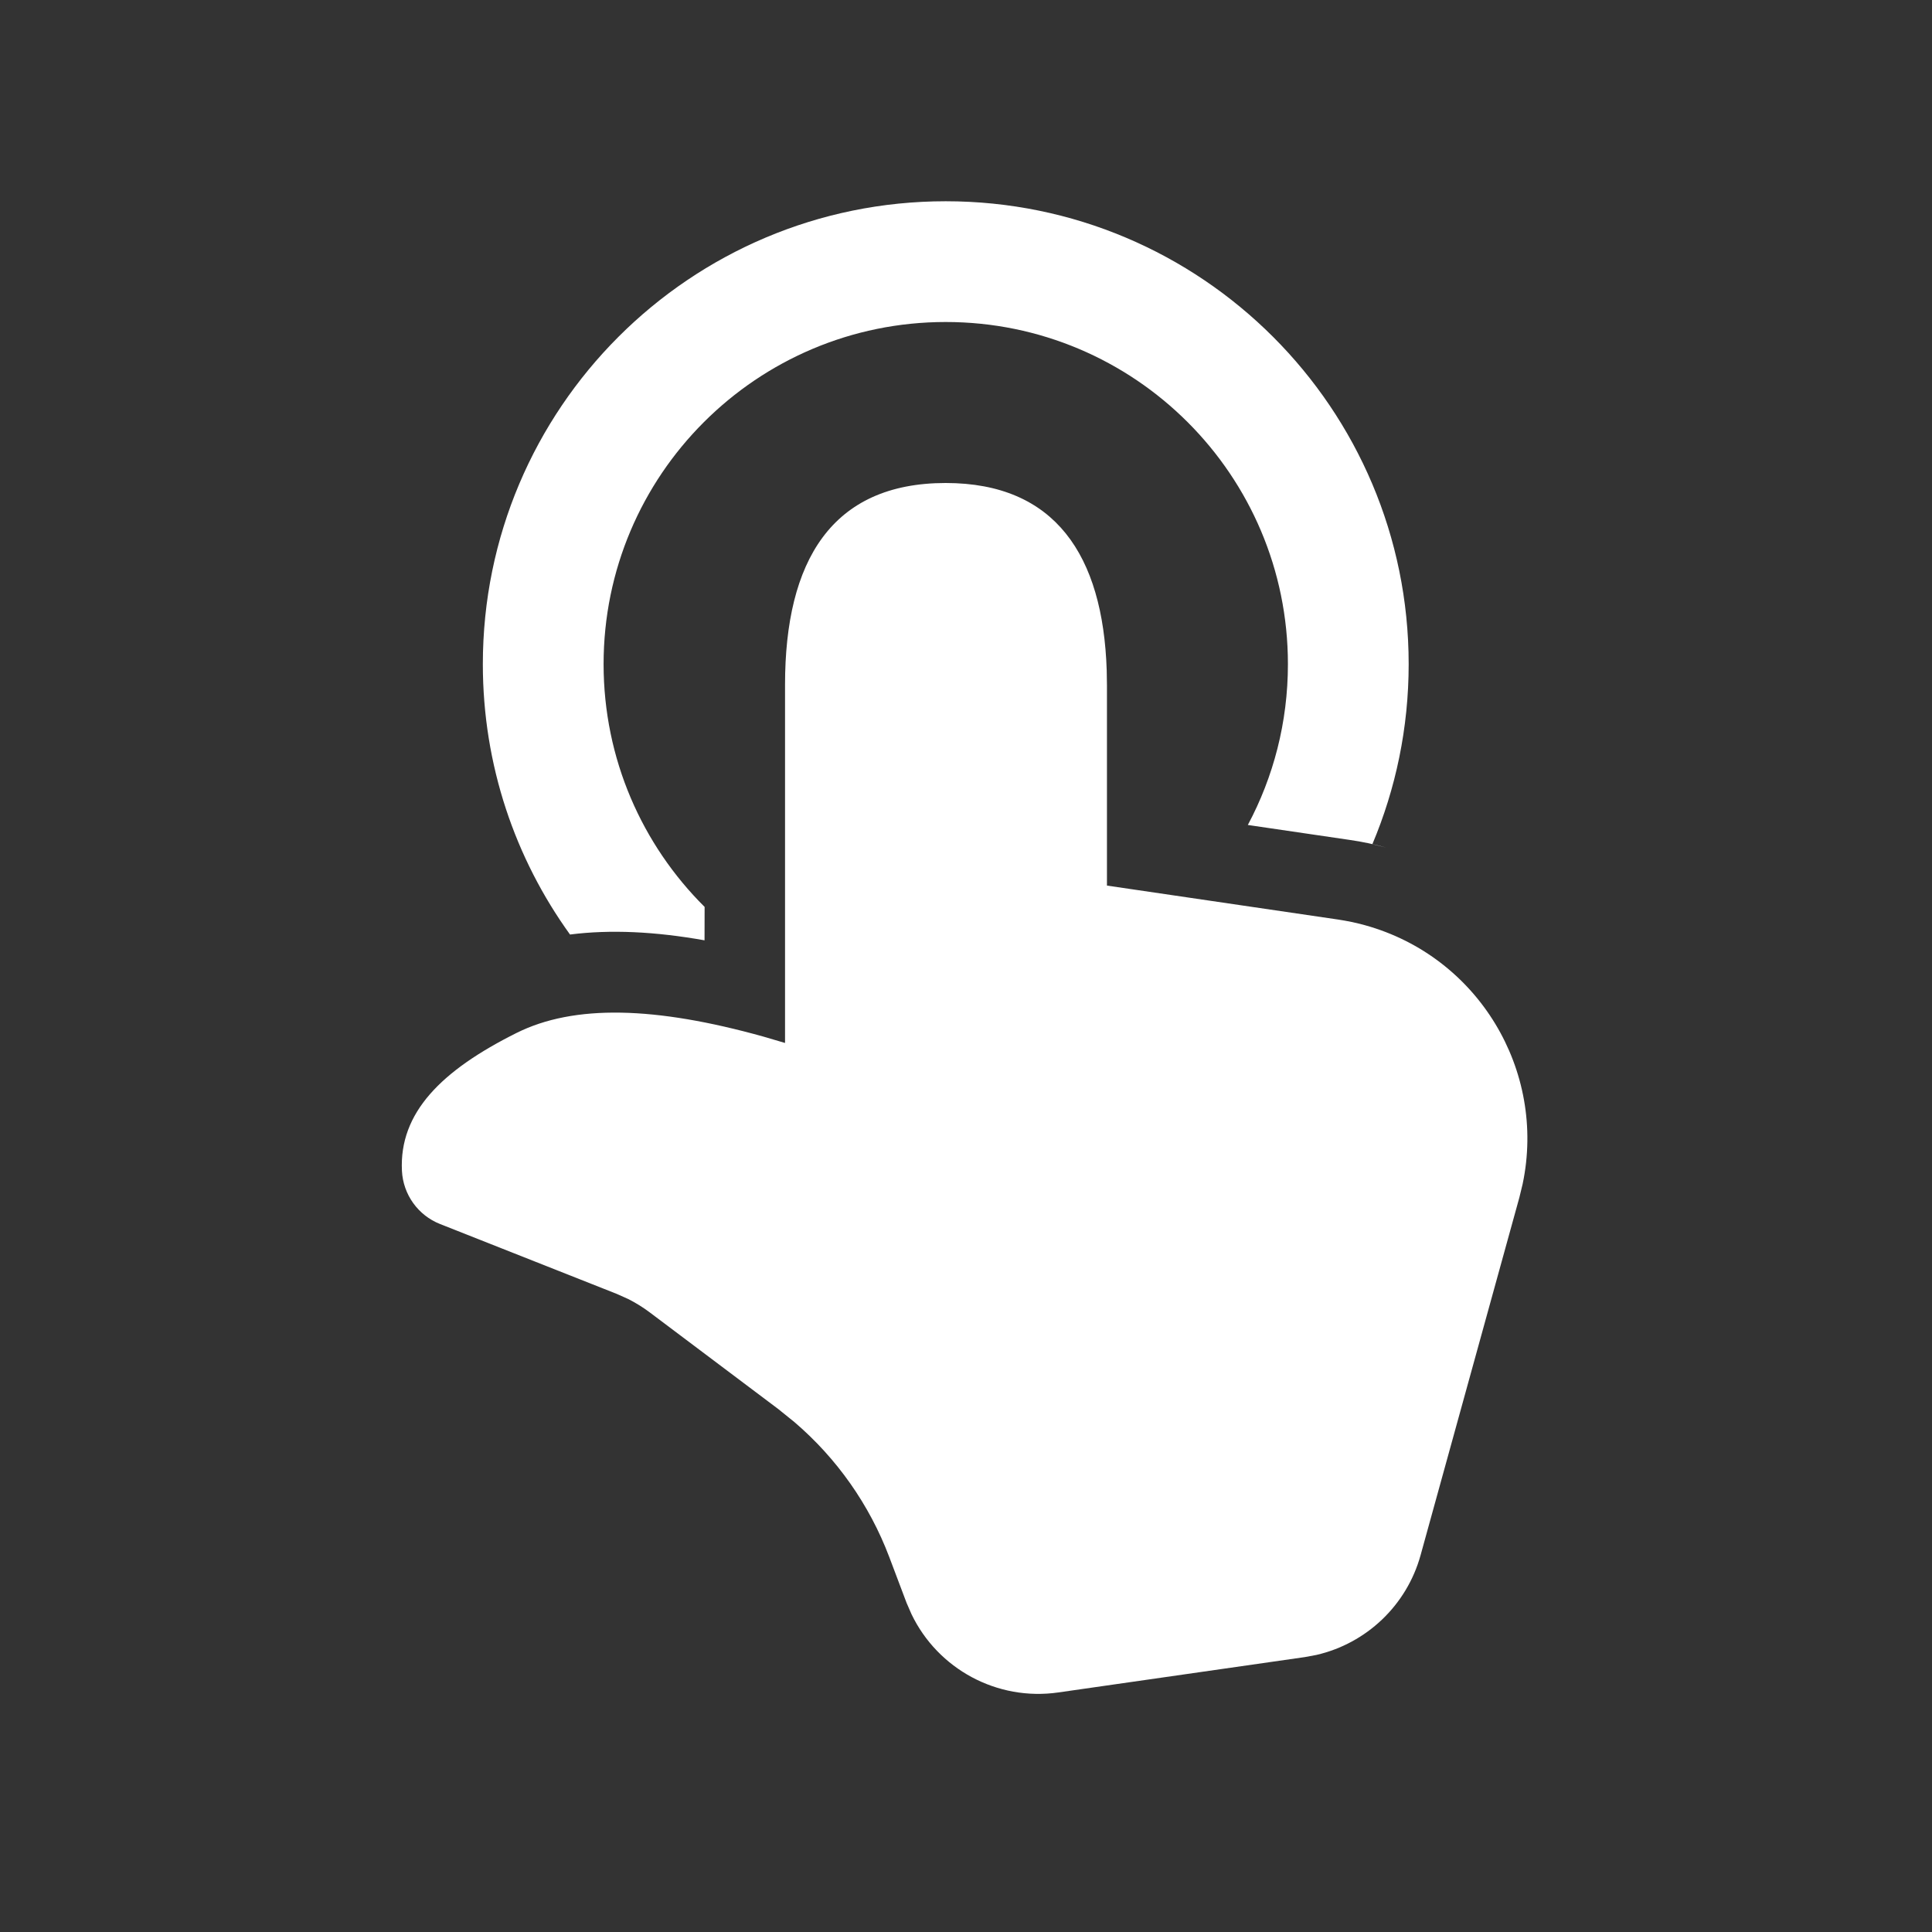 <svg width="24" height="24" viewBox="0 0 24 24" fill="none" xmlns="http://www.w3.org/2000/svg">
<rect x="0" y="0" width="24" height="24" fill="#333333" stroke="none"/>
<path d="M11.748 6C13.107 6 13.701 6.898 13.748 8.326L13.751 8.515V11.001L16.623 11.423C16.735 11.44 16.846 11.463 16.955 11.493C18.363 11.882 19.211 13.297 18.915 14.707L18.874 14.876L17.647 19.319C17.475 19.941 16.976 20.414 16.354 20.558L16.209 20.585L13.148 21.024C12.387 21.134 11.651 20.734 11.323 20.052L11.262 19.912L11.046 19.34C10.8 18.691 10.395 18.116 9.869 17.666L9.667 17.503L8.07 16.302C7.986 16.239 7.897 16.184 7.804 16.137L7.661 16.073L5.466 15.205C5.193 15.097 5.008 14.839 4.993 14.545C4.957 13.823 5.482 13.299 6.414 12.833C7.133 12.473 8.142 12.503 9.48 12.876L9.752 12.956V8.506C9.752 6.968 10.331 6 11.748 6ZM11.748 2.5C14.924 2.5 17.499 5.075 17.499 8.25C17.499 9.044 17.338 9.799 17.048 10.487L17.221 10.529C17.073 10.488 16.921 10.456 16.768 10.434L15.501 10.248C15.819 9.653 15.999 8.973 15.999 8.25C15.999 5.903 14.096 4 11.748 4C9.401 4 7.498 5.903 7.498 8.25C7.498 9.429 7.978 10.496 8.753 11.266L8.752 11.681C8.139 11.572 7.584 11.545 7.081 11.609C6.399 10.664 5.998 9.504 5.998 8.25C5.998 5.075 8.573 2.5 11.748 2.5Z" fill="#ffffff"/>
</svg>
